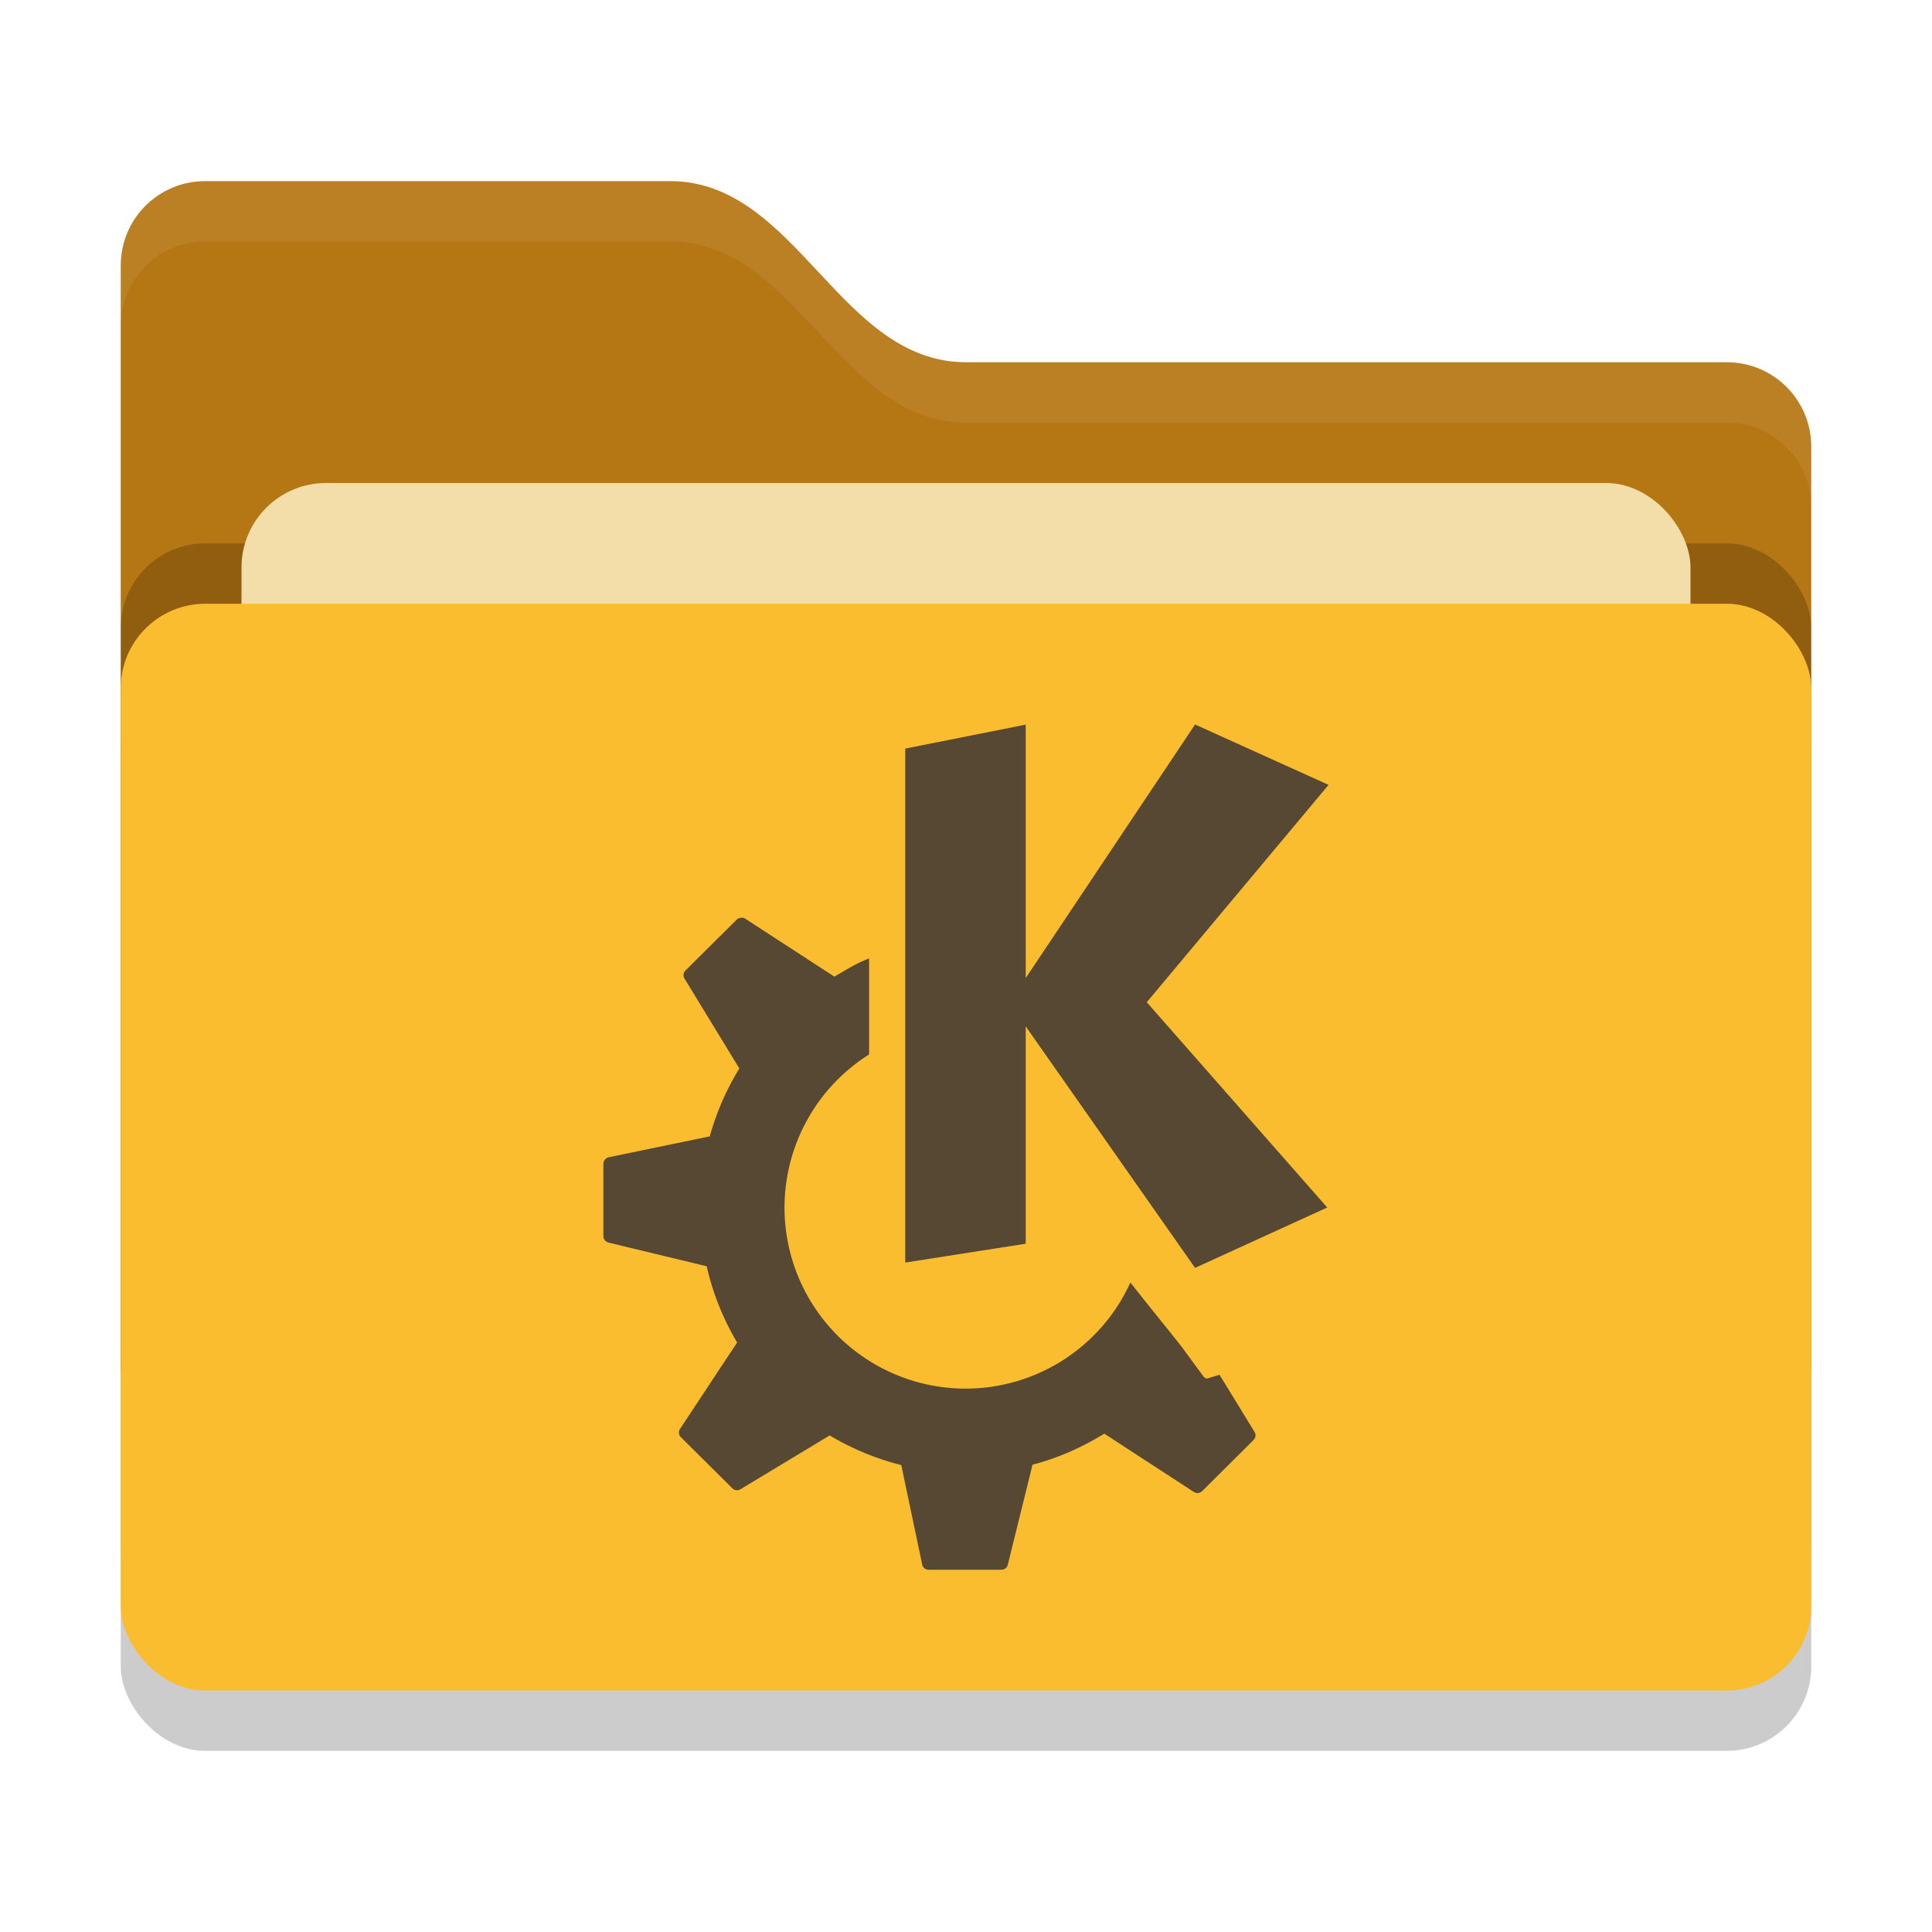 <svg xmlns="http://www.w3.org/2000/svg" width="32" height="32" version="1">
 <rect style="opacity:0.2" width="28" height="18" x="2" y="11" rx="1.4" ry="1.4"/>
 <path style="fill:#b57614" d="M 2,22.6 C 2,23.376 2.624,24 3.4,24 H 28.6 C 29.376,24 30,23.376 30,22.6 V 7.4 C 30,6.624 29.376,6 28.6,6 H 16 C 13.9,6 13.2,3 11.1,3 H 3.4 C 2.624,3 2,3.624 2,4.4"/>
 <rect style="opacity:0.2" width="28" height="18" x="2" y="9" rx="1.4" ry="1.4"/>
 <rect style="fill:#f3deaa" width="24" height="11" x="4" y="8" rx="1.4" ry="1.4"/>
 <rect style="fill:#fabd2f" width="28" height="18" x="2" y="10" rx="1.4" ry="1.4"/>
 <path style="opacity:0.1;fill:#f3deaa" d="M 3.4,3 C 2.625,3 2,3.625 2,4.4 V 5.4 C 2,4.625 2.625,4 3.4,4 H 11.1 C 13.2,4 13.9,7 16,7 H 28.6 C 29.375,7 30,7.625 30,8.4 V 7.4 C 30,6.625 29.375,6 28.6,6 H 16 C 13.9,6 13.2,3 11.1,3 Z"/>
 <path style="fill:#574833" d="M 17,12 14.994,12.399 V 20.912 L 16.989,20.6 V 17 L 19.794,21 21.983,20 18.994,16.6 22.005,13 19.794,12 16.989,16.2 V 12 Z"/>
 <path style="fill:#574833" d="M 12.276,15.201 C 12.251,15.204 12.224,15.21 12.205,15.229 L 11.352,16.076 C 11.316,16.112 11.312,16.166 11.338,16.209 L 12.246,17.697 C 12.033,18.044 11.867,18.421 11.756,18.822 L 10.082,19.168 C 10.031,19.178 9.994,19.227 9.994,19.279 V 20.477 C 9.994,20.527 10.033,20.57 10.082,20.582 L 11.705,20.973 C 11.807,21.424 11.98,21.849 12.209,22.236 L 11.264,23.666 C 11.235,23.71 11.241,23.768 11.278,23.805 L 12.131,24.652 C 12.167,24.688 12.223,24.692 12.266,24.666 L 13.742,23.775 C 14.107,23.993 14.505,24.16 14.928,24.266 L 15.274,25.912 C 15.284,25.963 15.327,26 15.379,26 H 16.586 C 16.637,26 16.68,25.967 16.692,25.918 L 17.102,24.26 C 17.528,24.149 17.925,23.971 18.291,23.746 L 19.773,24.711 C 19.817,24.739 19.875,24.734 19.912,24.697 L 20.762,23.852 C 20.798,23.816 20.806,23.76 20.779,23.717 L 20.199,22.77 20.01,22.828 C 19.982,22.837 19.952,22.825 19.935,22.801 19.935,22.801 19.756,22.557 19.613,22.363 19.554,22.273 19.062,21.676 18.723,21.242 A 3,3 0 0 1 15.994,23 3,3 0 0 1 12.994,20 3,3 0 0 1 14.395,17.465 V 15.875 C 14.172,15.958 14.025,16.059 13.82,16.176 L 12.344,15.217 C 12.322,15.202 12.3,15.199 12.276,15.201 Z"/>
</svg>
